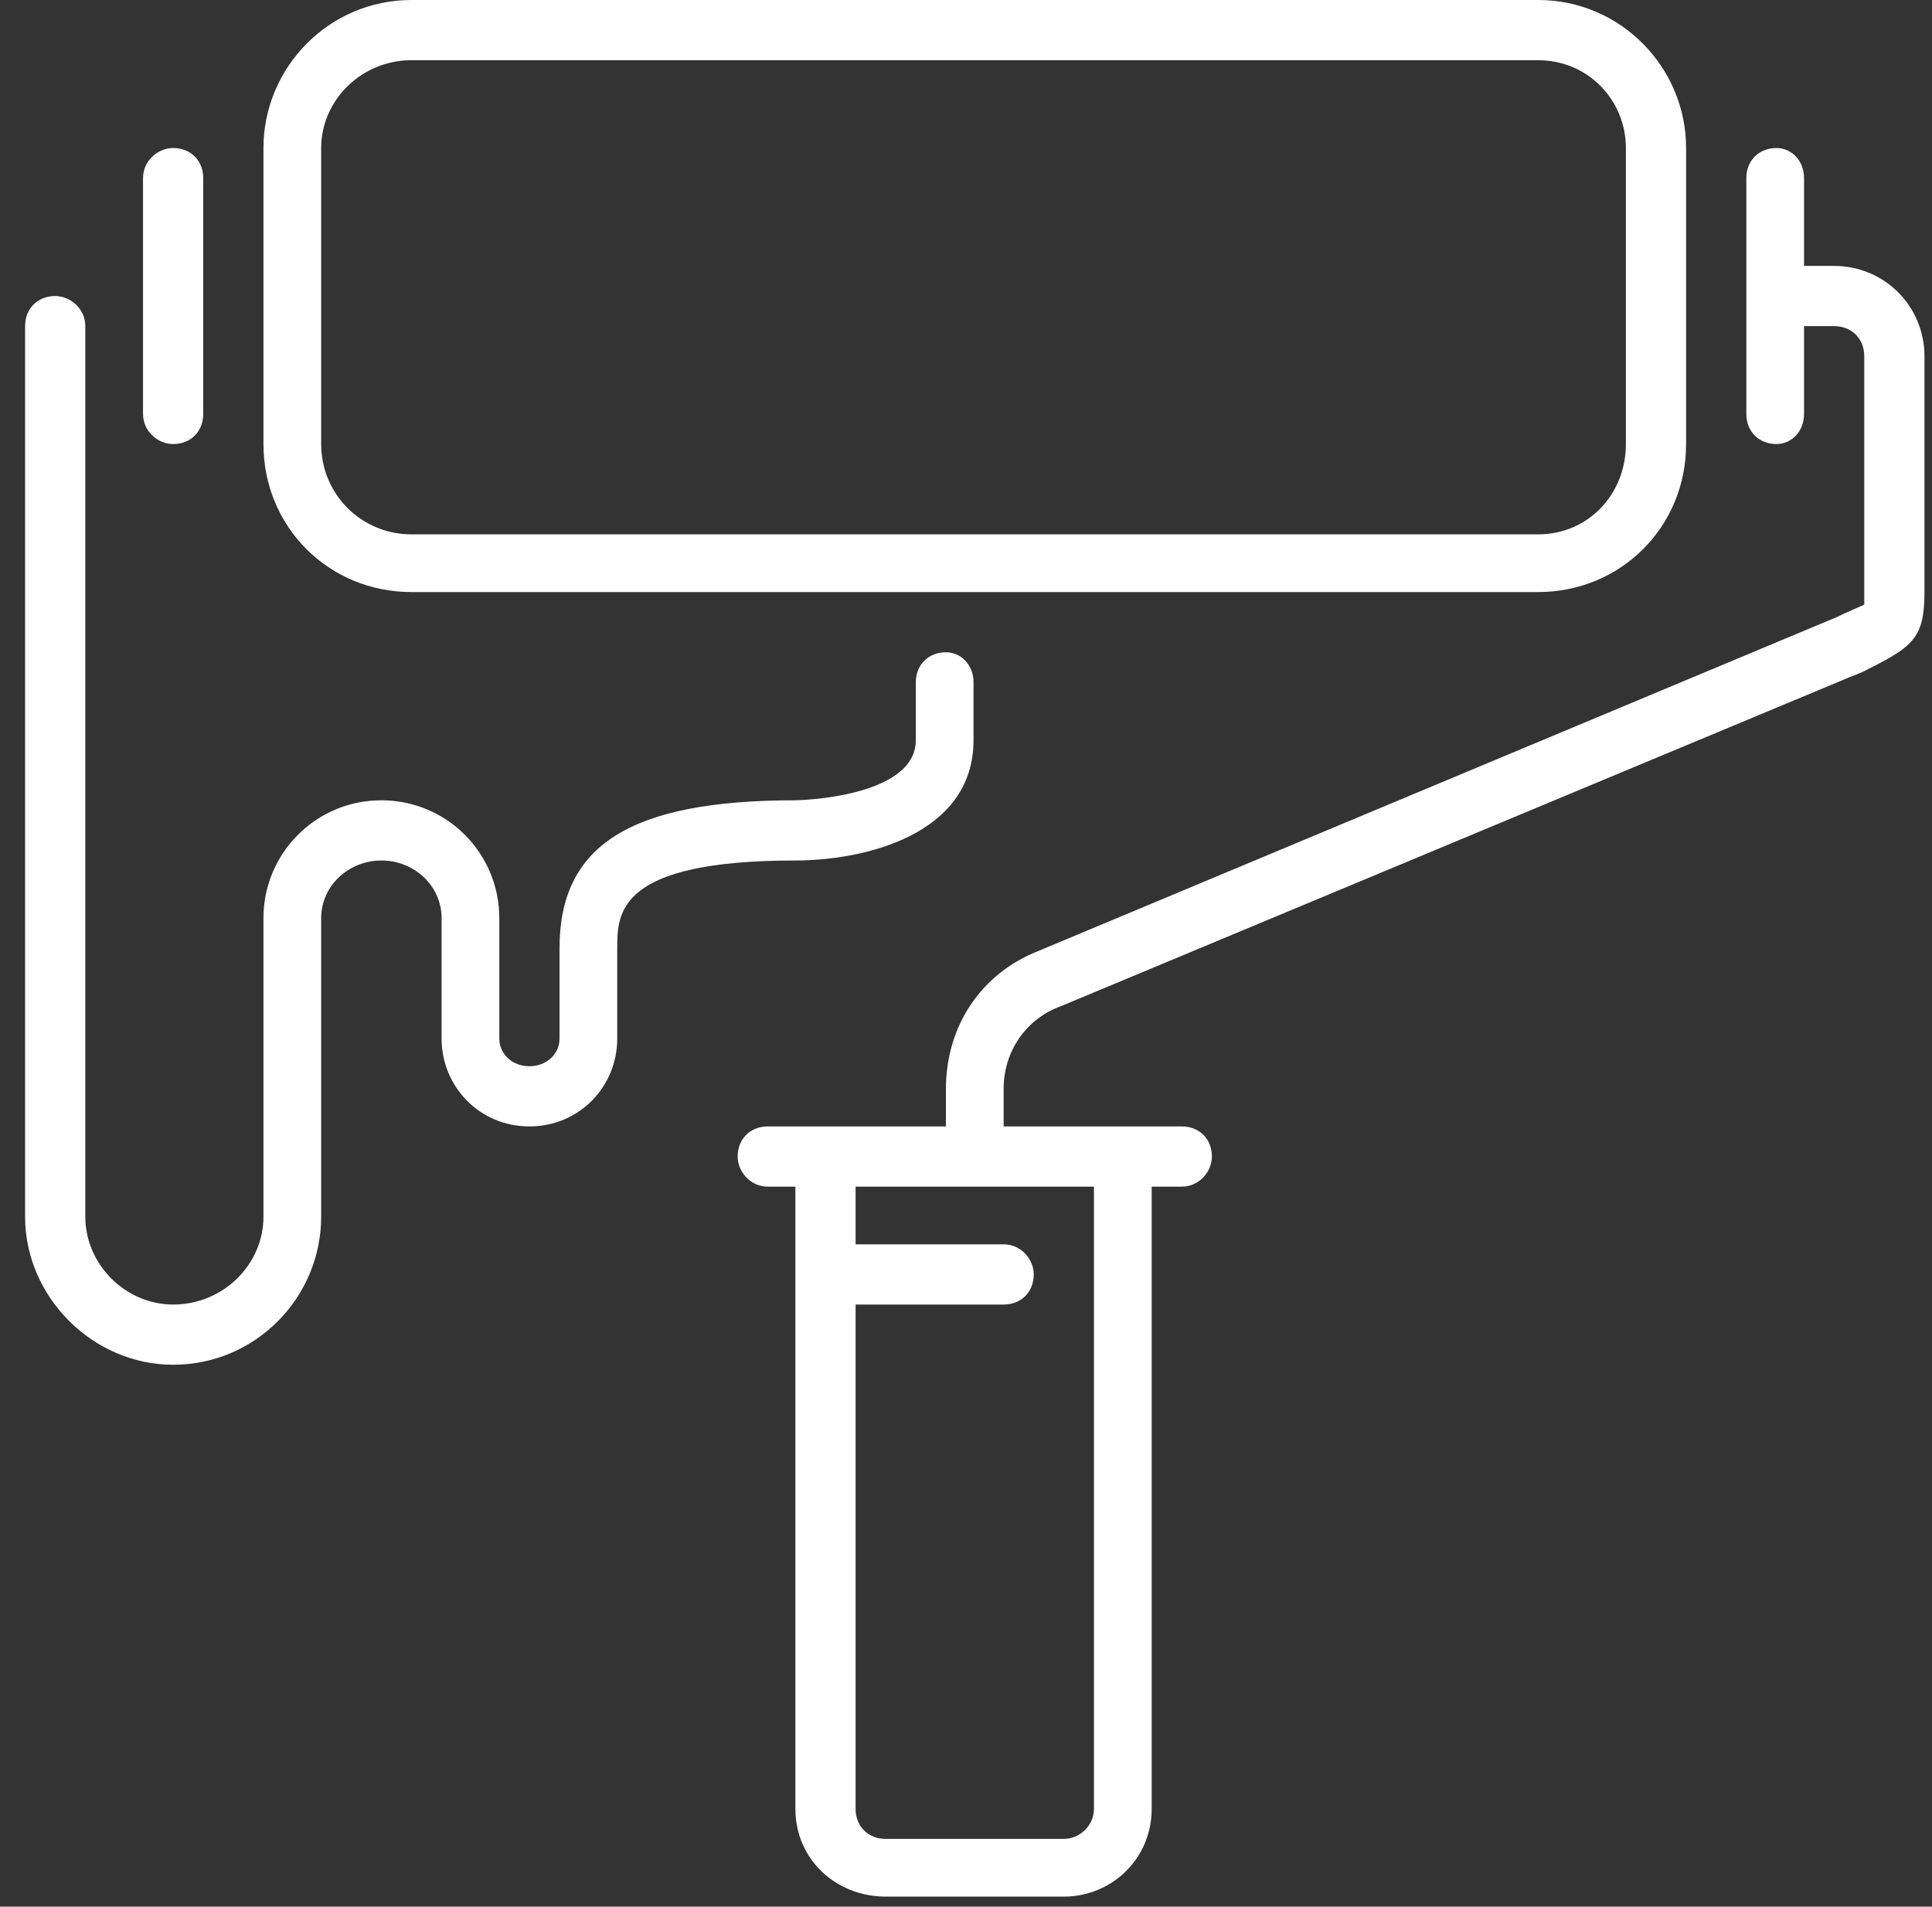 <svg version="1.2" xmlns="http://www.w3.org/2000/svg" viewBox="0 0 77 76" width="77" height="76">
	<rect x="0" y="0" width="77" height="76" fill="#333333" stroke="none"/>
	<title>Products</title>
	<style>
		.s0 { fill: #ffffff } 
	</style>
	<g id="Products">
		<path id="-e-icon-nater" fill-rule="evenodd" class="s0" d="m10.5 17.7v-11.8c0-3.2 2.6-5.9 5.9-5.9h44.9c3.3 0 5.9 2.7 5.9 5.9v11.8c0 3.3-2.6 5.9-5.9 5.9h-44.9c-3.3 0-5.9-2.6-5.9-5.9zm2.3 0c0 2 1.6 3.6 3.6 3.6h44.9c2 0 3.5-1.6 3.5-3.6v-11.8c0-1.9-1.5-3.5-3.5-3.5h-44.9c-2 0-3.6 1.6-3.6 3.5zm-7.1-1.2v-9.4c0-0.7 0.6-1.2 1.2-1.2 0.7 0 1.2 0.5 1.2 1.2v9.4c0 0.7-0.5 1.2-1.2 1.2-0.6 0-1.2-0.5-1.2-1.2zm26 17.8c-7.1 0-7.1 2.1-7.1 3.5v3.6c0 1.9-1.5 3.5-3.5 3.5-2 0-3.5-1.6-3.5-3.5v-4.8c0-1.3-1.1-2.3-2.4-2.3-1.3 0-2.4 1-2.4 2.3v11.9c0 3.2-2.6 5.9-5.9 5.9-3.2 0-5.9-2.7-5.9-5.9v-35.5c0-0.7 0.5-1.2 1.2-1.2 0.6 0 1.2 0.5 1.2 1.2v35.5c0 1.9 1.6 3.5 3.5 3.5 2 0 3.6-1.6 3.6-3.5v-11.9c0-2.6 2.1-4.7 4.7-4.7 2.6 0 4.7 2.1 4.7 4.7v4.8c0 0.6 0.5 1.1 1.2 1.1 0.7 0 1.2-0.5 1.2-1.1v-3.6c0-4.1 2.8-5.9 9.4-5.9 0.1 0 4.8-0.1 4.8-2.4v-2.3c0-0.7 0.5-1.2 1.2-1.2 0.6 0 1.1 0.5 1.1 1.2v2.3c0 3.8-4.4 4.8-7.1 4.8zm45-20.1v9.4c0 1.9-0.5 2.2-2.5 3.2l-0.5 0.2-31.4 13.1c-1.4 0.5-2.3 1.8-2.3 3.3v1.5h7.1c0.7 0 1.2 0.5 1.2 1.2 0 0.6-0.5 1.2-1.2 1.2h-1.2v24.8c0 2-1.6 3.5-3.5 3.5h-7.1c-2 0-3.6-1.5-3.6-3.5v-24.8h-1.1c-0.7 0-1.2-0.6-1.2-1.2 0-0.7 0.5-1.2 1.2-1.2h7.1v-1.5c0-2.5 1.4-4.6 3.7-5.5l31.8-13.3c0.4-0.2 0.9-0.4 1.1-0.5 0-0.2 0-0.3 0-0.5v-9.4c0-0.7-0.5-1.2-1.2-1.2h-1.2v3.5c0 0.7-0.5 1.2-1.1 1.2-0.7 0-1.2-0.5-1.2-1.2v-9.4c0-0.7 0.5-1.2 1.2-1.2 0.6 0 1.1 0.5 1.1 1.2v3.5h1.2c2 0 3.6 1.6 3.6 3.6zm-33.1 57.9v-24.8h-9.5v2.3h5.9c0.7 0 1.2 0.6 1.2 1.2 0 0.7-0.5 1.2-1.2 1.2h-5.9v20.1c0 0.7 0.5 1.2 1.2 1.2h7.1c0.6 0 1.2-0.5 1.2-1.2z"/>
	</g>
</svg>